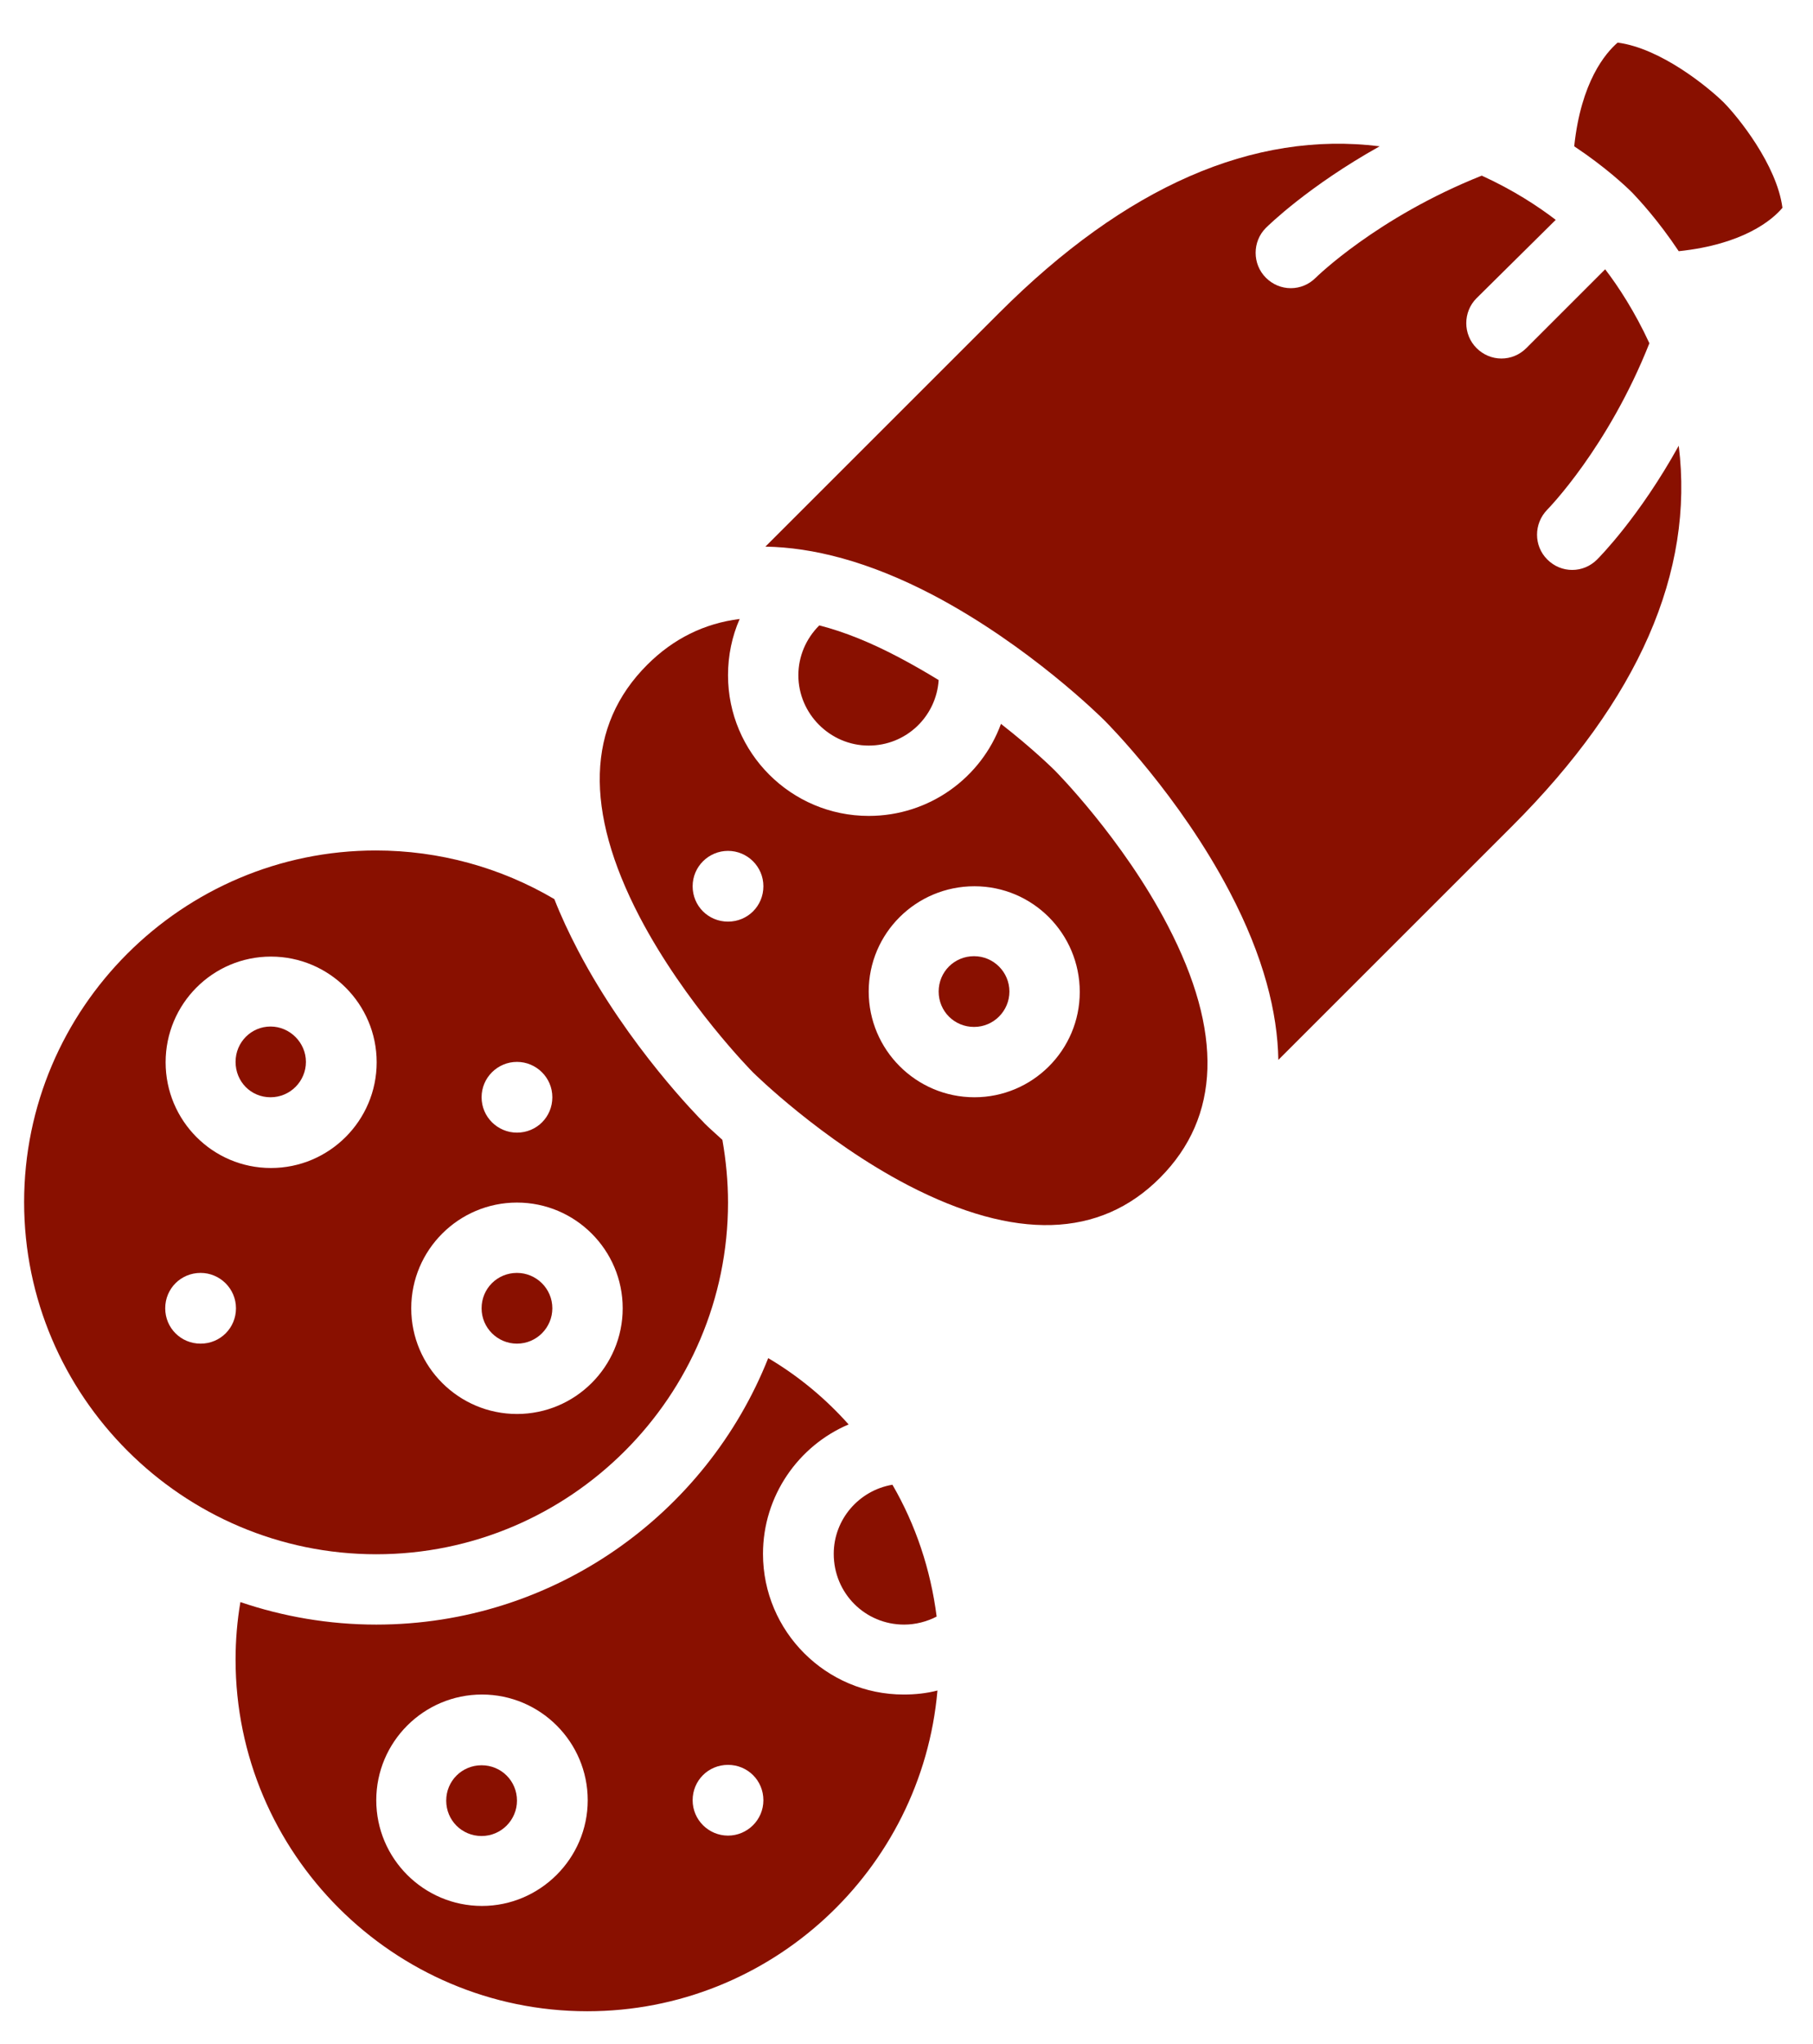 <?xml version="1.0" encoding="utf-8"?>
<!-- Generator: Adobe Illustrator 22.0.0, SVG Export Plug-In . SVG Version: 6.00 Build 0)  -->
<svg version="1.1" id="Capa_1" xmlns="http://www.w3.org/2000/svg" xmlns:xlink="http://www.w3.org/1999/xlink" x="0px" y="0px"
	 viewBox="0 0 451 508.6" style="enable-background:new 0 0 451 508.6;" xml:space="preserve">
<style type="text/css">
	.st0{fill:#891000;}
</style>
<path class="st0" d="M203.8,155.6c-3.3,3.3-5.2,7.7-5.2,12.4c0,9.6,7.9,17.5,17.5,17.5c9.3,0,16.8-7.2,17.4-16.3
	c-3.1-1.9-6.4-3.8-9.8-5.6C216.7,159.9,210.1,157.2,203.8,155.6L203.8,155.6z"/>
<path class="st0" d="M274.8,179.3c0.8,0.8,18.6,18.7,31.1,42.6c8.5,16.2,11.9,30.1,12.1,41.8l58.2-58.2
	c31.4-31.4,45.3-63.2,41.4-94.6c-9.8,17.7-19.7,27.7-20.3,28.3c-1.7,1.7-3.9,2.6-6.2,2.6s-4.5-0.9-6.2-2.6c-3.4-3.4-3.4-8.9,0-12.4
	c0.2-0.2,15.1-15.4,25.4-41.4c-3.6-7.8-7.7-14.1-11-18.4l-19.6,19.6c-1.7,1.7-3.9,2.6-6.2,2.6s-4.5-0.9-6.2-2.6
	c-3.4-3.4-3.4-9,0-12.4L387,54.7c-4.3-3.3-10.5-7.4-18.4-11c-26.1,10.4-41.2,25.3-41.3,25.4c-1.7,1.7-3.9,2.6-6.2,2.6
	s-4.5-0.9-6.2-2.6c-3.4-3.4-3.4-9,0-12.4c0.6-0.6,10.6-10.4,28.3-20.3c-31.4-3.9-63.2,10-94.6,41.4l-58.2,58.2
	c11.7,0.2,25.6,3.6,41.8,12.1C256.1,160.7,274,178.5,274.8,179.3L274.8,179.3z"/>
<path class="st0" d="M93.6,404.2c-11.8,0-23.2-2-33.8-5.6c-0.8,4.7-1.2,9.5-1.2,14.3c0,48.2,39.3,87.5,87.5,87.5
	c45.6,0,83.2-35.1,87.1-79.8c-2.7,0.7-5.5,1-8.4,1c-19.3,0-35-15.7-35-35c0-14.4,8.8-26.9,21.3-32.2c-5.7-6.4-12.4-12-20-16.5
	C175.7,376.7,137.8,404.2,93.6,404.2L93.6,404.2z M119.9,474.2c-14.5,0-26.3-11.8-26.3-26.3s11.8-26.3,26.3-26.3
	s26.3,11.8,26.3,26.3S134.3,474.2,119.9,474.2z M181.1,456.7c-4.8,0-8.8-3.9-8.8-8.8s3.9-8.8,8.8-8.8s8.8,3.9,8.8,8.8
	S185.9,456.7,181.1,456.7z"/>
<path class="st0" d="M417.6,62.5c16.1-1.7,23.3-7.8,25.8-10.8C442,41,432.3,29,428.7,25.4c-3.9-3.8-15.6-13.4-26.3-14.8
	c-3,2.6-9.1,9.7-10.8,25.8c7.8,5.2,12.8,9.9,14.5,11.6C407.7,49.7,412.4,54.7,417.6,62.5z"/>
<path class="st0" d="M93.6,386.7c48.2,0,87.5-39.3,87.5-87.5c0-5.2-0.5-10.5-1.4-15.6c-2.9-2.6-4.6-4.2-4.8-4.5
	c-0.8-0.8-18.6-18.7-31.1-42.6c-2.3-4.4-4.3-8.7-5.9-12.8c-13.4-7.9-28.7-12.1-44.4-12.1c-48.2,0-87.5,39.3-87.5,87.5
	S45.4,386.7,93.6,386.7L93.6,386.7z M128.6,264.2c4.8,0,8.8,3.9,8.8,8.8s-3.9,8.8-8.8,8.8c-4.8,0-8.8-3.9-8.8-8.8
	S123.8,264.2,128.6,264.2z M128.6,299.2c14.5,0,26.3,11.8,26.3,26.3s-11.8,26.3-26.3,26.3s-26.3-11.8-26.3-26.3
	S114.1,299.2,128.6,299.2z M67.4,238c14.5,0,26.3,11.8,26.3,26.3s-11.8,26.3-26.3,26.3s-26.2-11.8-26.2-26.3S52.9,238,67.4,238z
	 M49.9,316.7c4.8,0,8.8,3.9,8.8,8.8s-3.9,8.8-8.8,8.8s-8.8-3.9-8.8-8.8S45,316.7,49.9,316.7z"/>
<path class="st0" d="M251.1,246.7c0,4.8-3.9,8.8-8.8,8.8s-8.8-3.9-8.8-8.8s3.9-8.8,8.8-8.8S251.1,241.9,251.1,246.7"/>
<path class="st0" d="M137.4,325.5c0,4.8-3.9,8.8-8.8,8.8c-4.8,0-8.8-3.9-8.8-8.8s3.9-8.8,8.8-8.8
	C133.4,316.7,137.4,320.6,137.4,325.5"/>
<path class="st0" d="M76.1,264.2c0,4.8-3.9,8.8-8.8,8.8s-8.7-3.9-8.7-8.8s3.9-8.8,8.7-8.8S76.1,259.4,76.1,264.2"/>
<path class="st0" d="M187.3,266.8c0.2,0.2,17.1,16.9,38.6,28.1c26.6,13.8,47.7,13.2,62.7-1.9s15.7-36.2,1.9-62.7
	c-11.2-21.6-28-38.5-28.1-38.6c-0.1-0.1-5.2-5.2-13.4-11.6c-4.9,13.4-17.8,22.9-32.9,22.9c-19.3,0-35-15.7-35-35c0-4.9,1-9.7,2.9-14
	c-8.8,1.1-16.5,4.9-23,11.4c-15.1,15.1-15.7,36.2-1.9,62.7C170.4,249.7,187.1,266.6,187.3,266.8L187.3,266.8z M242.4,220.5
	c14.5,0,26.2,11.8,26.2,26.3S256.8,273,242.4,273c-14.5,0-26.3-11.8-26.3-26.3S227.9,220.5,242.4,220.5z M181.1,211.7
	c4.8,0,8.8,3.9,8.8,8.8s-3.9,8.8-8.8,8.8s-8.8-3.9-8.8-8.8S176.3,211.7,181.1,211.7z"/>
<path class="st0" d="M224.9,404.2c2.8,0,5.6-0.7,8.1-2c-1.5-11.7-5.2-22.8-11-32.8c-8.3,1.4-14.6,8.6-14.6,17.2
	C207.4,396.4,215.2,404.2,224.9,404.2L224.9,404.2z"/>
<path class="st0" d="M128.6,448c0,4.8-3.9,8.8-8.8,8.8s-8.8-3.9-8.8-8.8s3.9-8.8,8.8-8.8S128.6,443.1,128.6,448"/>
</svg>
